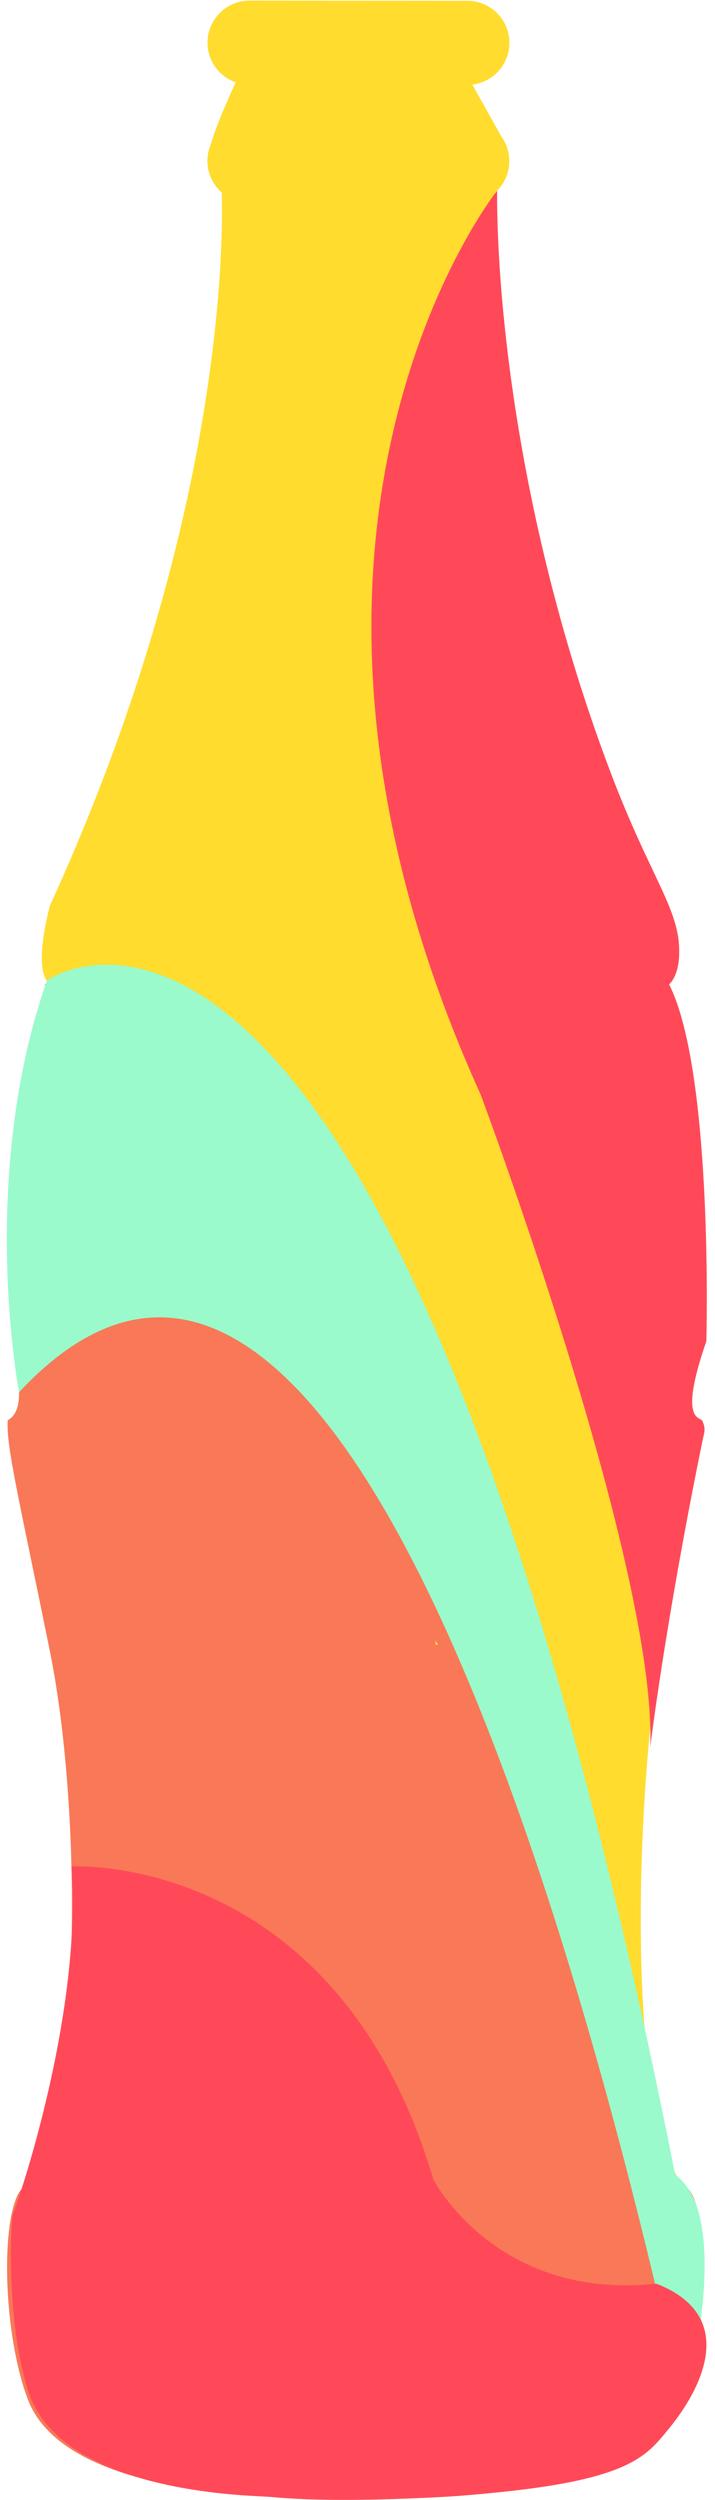 <?xml version="1.0" encoding="utf-8"?>
<!-- Generator: Adobe Illustrator 16.0.0, SVG Export Plug-In . SVG Version: 6.00 Build 0)  -->
<!DOCTYPE svg PUBLIC "-//W3C//DTD SVG 1.1//EN" "http://www.w3.org/Graphics/SVG/1.1/DTD/svg11.dtd">
<svg version="1.1" id="图层_1" xmlns="http://www.w3.org/2000/svg" xmlns:xlink="http://www.w3.org/1999/xlink" x="0px" y="0px"
	 width="193.498px" height="675.92px" viewBox="0 0 193.498 675.92" enable-background="new 0 0 193.498 675.92"
	 xml:space="preserve">
<g>
	<g>
		<path fill="#FFDC2E" d="M96.981,663.982L97.55,49.494l-37.65-0.035c0,0,5.608,81.699-46.356,195.315c0,0-4.989,17.755-0.02,21.311
			c0.71,0.001-15.676,51.844-7.204,107.973c-0.001,1.422,1.447,7.817-2.479,9.944c-0.487,6.84,3.875,16.344,10.937,62.524
			c7.062,46.182,8.405,130.011-7.949,145.625c-5.506,7.669-4.768,39.191,2.079,56.83c6.831,17.6,36.202,27.147,88.063,26.581"/>
		<path fill="#FFDC2E" d="M95.917,663.982l0.568-614.491l37.65,0.036c0,0-5.759,81.689,45.997,195.401c0,0,4.955,17.766-0.02,21.312
			c-0.71-0.001,15.58,51.873,7.002,107.987c-0.003,3.34-3.005,6.971,2.461,9.946c0.474,6.842-3.905,16.336-11.054,62.504
			c-7.145,46.169-8.646,129.994,7.68,145.639c5.492,7.681,4.227,39.072-2.184,56.829c-6.41,17.756-36.252,27.08-88.113,26.419"/>
	</g>
	<g>
		<g>
			<path fill="#FFDC2E" d="M137.855,11.595c-0.006,6.278-5.099,11.361-11.375,11.356l-58.963-0.055
				c-6.277-0.006-11.361-5.099-11.355-11.377l0,0c0.006-6.277,5.1-11.361,11.377-11.355l58.964,0.055
				C132.777,0.224,137.862,5.317,137.855,11.595L137.855,11.595z"/>
		</g>
		<g>
			<path fill="#FFDC2E" d="M137.827,43.563c-0.006,6.277-5.1,11.361-11.376,11.355l-58.964-0.055
				c-6.277-0.005-11.361-5.098-11.355-11.376l0,0c0.005-6.278,5.099-11.361,11.376-11.355l58.962,0.055
				C132.748,32.192,137.833,37.285,137.827,43.563L137.827,43.563z"/>
			<path fill="#FFDC2E" d="M67.774,13.83c0,0-11.06,22.464-11.019,27.227c0.857,3.259,44.229-1.407,44.229-1.407l36.161-0.13l0,0
				l-15.643-27.94"/>
		</g>
	</g>
	<g>
		<g>
			<path fill="#F97857" d="M107.512,395.68c0,0-100.218-133.152-95.25-129.595c0.71,0-15.676,51.842-7.204,107.973
				c-0.001,1.422,0.959,7.813-2.967,9.942c-0.487,6.84,2.962,20.82,11.425,62.524c9.338,46.021,8.404,130.011-7.949,145.623
				c-5.508,7.673-4.769,39.195,2.078,56.834c6.831,17.6,36.201,27.146,88.063,26.582"/>
			<path fill="#F97857" d="M132.658,443.08c-36.466-78.313-57.423-127.882-23.43-13.833c-0.001,3.342,27.103,36.932,42.55,81.025
				c13.815,39.438,18.587,66.401,34.911,82.044c5.494,7.681,4.226,39.072-2.184,56.828c-6.411,17.757-36.251,27.078-88.113,26.418"
				/>
			
				<rect x="56.417" y="444.682" transform="matrix(-1 -9.378511e-004 9.378511e-004 -1 183.129 1104.696)" fill="#F97857" width="70.812" height="215.247"/>
			<rect x="80.447" y="417.518" fill="#F97857" width="37.377" height="47.417"/>
			<rect x="100.25" y="431.909" fill="#F97857" width="17.566" height="33.036"/>
			<rect x="109.186" y="450.57" fill="#F97857" width="27.706" height="49.019"/>
			<rect x="64.829" y="570.42" fill="#F97857" width="46.886" height="101.229"/>
		</g>
	</g>
	<path fill="#9AFACC" d="M12.716,265.058c0,0,92.969-65.988,169.972,322.767c1.572,1.851,11.101,6.399,6.962,39.564
		c-0.662,5.319-4.017,8.706-6.152,15.613c-2.236-2.132-75.493-376.648-178.34-266.596C5.159,376.406-6.019,318.319,12.716,265.058z"
		/>
	<path fill="#FFDC2E" d="M180.702,264.997c0,0-118.106-66.768-125.188-153.572c-0.607,5.422-10.043,46.721-10.043,46.721
		s152.347,209.735,140.44,218.426c5.648-24.834,5.585-57.168,2.725-76.188"/>
	<path fill="#FF4958" d="M19.349,504.635c0,0,71.614-4.182,97.941,84.643c0,0,16.876,32.788,60.352,28.164
		c22.697,8.892,11.761,28.913,3.647,38.85c-6.664,8.164-10.899,15.081-57.386,18.507c-0.829,0.062-31.519,2.279-51.353,0.228
		c-4.09-0.285-57.775-0.774-65.312-29.932c-5.445-17.987-4.453-44.111-3.701-46.686C4.115,597.639,22.318,545.67,19.349,504.635z"/>
	<path fill="#FF4958" d="M6.826,380.351"/>
	<path fill="#FF4958" d="M134.527,51.559c0,0-73.519,92.065-4.396,244.51c0,0,47.88,128.045,45.824,176.457
		c0,0,4.084-33.876,14.222-83.302c0.35-1.71,0.943-2.856-0.113-5.05c-0.34-1.228-6.646,0.742,1.097-21.543
		c0,0,1.981-72.537-10.076-96.484c0,0,2.712-2.176,2.718-8.567c0.258-11.6-7.711-20.174-18.454-48.46
		C140.573,143.876,134.392,82.365,134.527,51.559z"/>
</g>
</svg>
